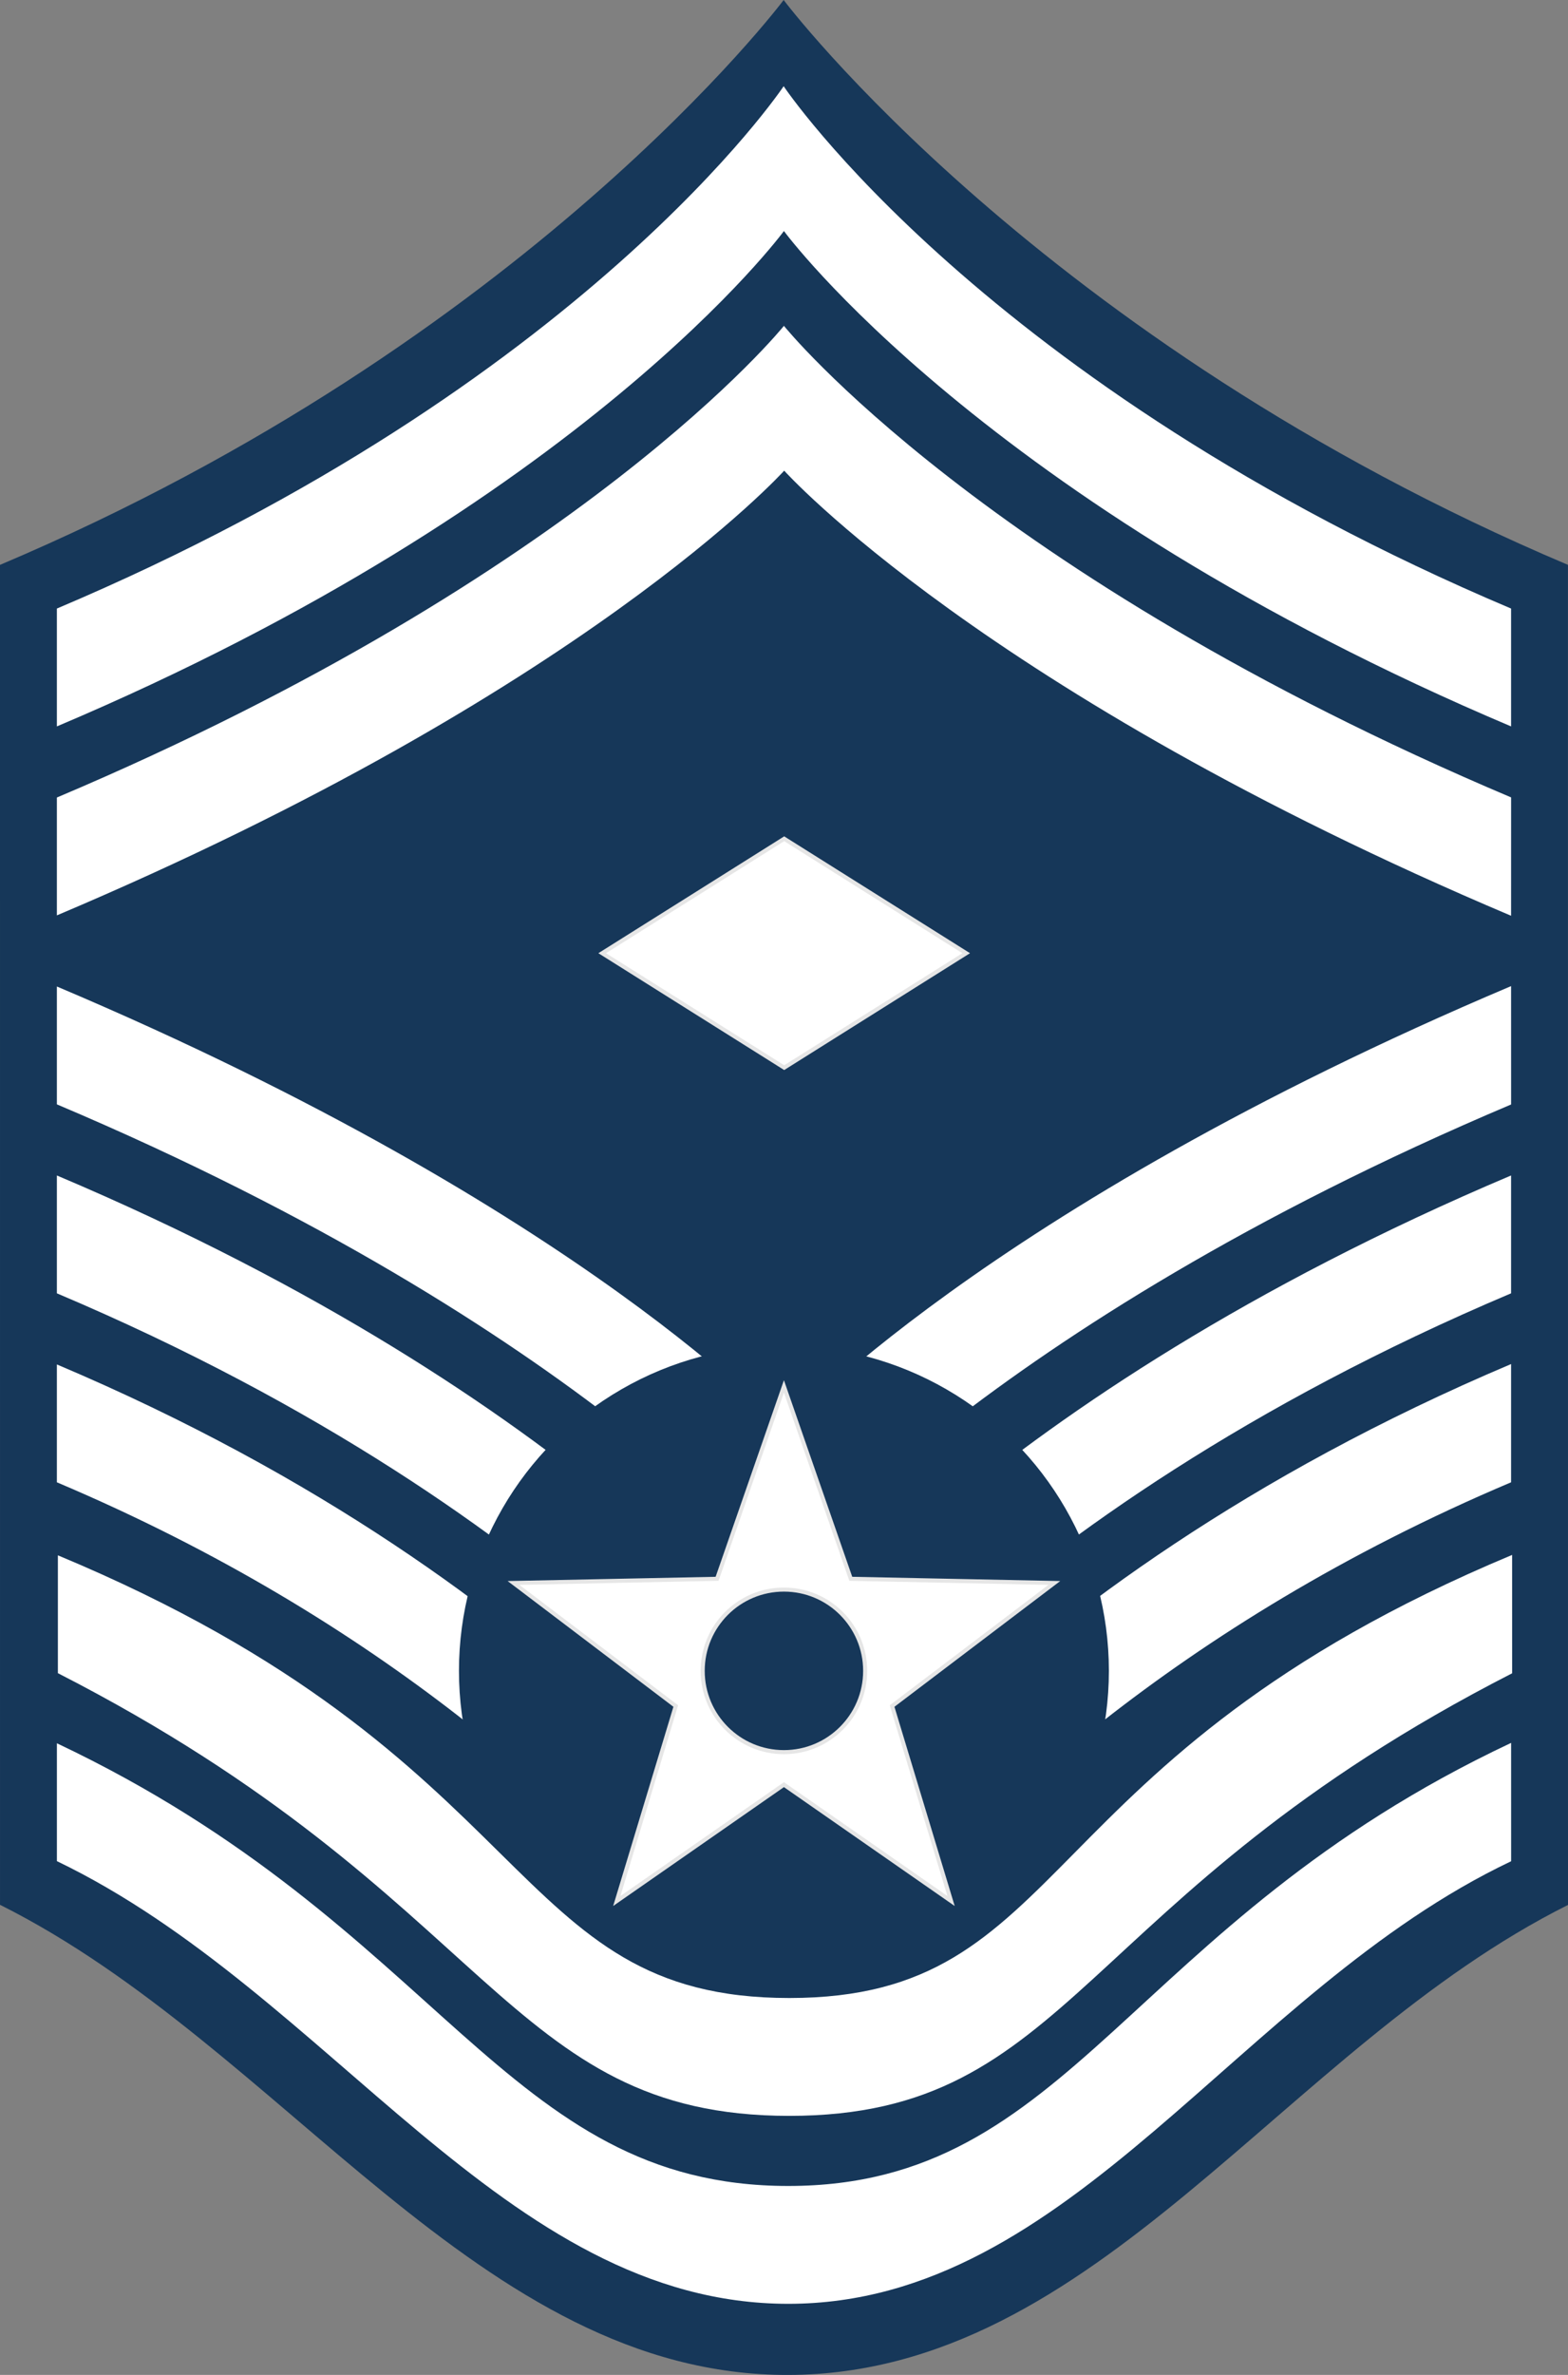 <?xml version="1.0" encoding="UTF-8" standalone="no"?>
<!-- Created with Inkscape (http://www.inkscape.org/) -->

<svg
   xmlns:dc="http://purl.org/dc/elements/1.1/"
   xmlns:cc="http://creativecommons.org/ns#"
   xmlns:rdf="http://www.w3.org/1999/02/22-rdf-syntax-ns#"
   xmlns:svg="http://www.w3.org/2000/svg"
   xmlns="http://www.w3.org/2000/svg"
   xmlns:sodipodi="http://sodipodi.sourceforge.net/DTD/sodipodi-0.dtd"
   xmlns:inkscape="http://www.inkscape.org/namespaces/inkscape"
   version="1.0"
   width="772.02"
   height="1168.807"
   viewBox="-0.25 -0.25 772.02 1168.807"
   id="Layer_1"
   xml:space="preserve"
   sodipodi:docname="USAF-OR-8b.svg"
   inkscape:version="0.92.0 r15299"><rect x="-0.25" y="-0.25" width="772.02" height="1168.807" fill="#808080" stroke="none"/><sodipodi:namedview
     pagecolor="#ffffff"
     bordercolor="#666666"
     borderopacity="1"
     objecttolerance="10"
     gridtolerance="10"
     guidetolerance="10"
     inkscape:pageopacity="0"
     inkscape:pageshadow="2"
     inkscape:window-width="1920"
     inkscape:window-height="1017"
     id="namedview18"
     showgrid="false"
     showguides="false"
     inkscape:snap-bbox="true"
     inkscape:snap-bbox-midpoints="true"
     inkscape:zoom="0.1767767"
     inkscape:cx="1365.2021"
     inkscape:cy="364.04208"
     inkscape:window-x="-8"
     inkscape:window-y="-8"
     inkscape:window-maximized="1"
     inkscape:current-layer="Layer_1"
     inkscape:measure-start="0,0"
     inkscape:measure-end="0,0"
     inkscape:bbox-nodes="true"
     inkscape:snap-center="true"
     inkscape:snap-smooth-nodes="true"
     inkscape:object-paths="false" /><defs
     id="defs58"><inkscape:perspective
       id="perspective2504"
       inkscape:persp3d-origin="411 : 212 : 1"
       inkscape:vp_z="821.99998 : 318 : 1"
       inkscape:vp_y="0 : 999.99997 : 0"
       inkscape:vp_x="0 : 318 : 1"
       sodipodi:type="inkscape:persp3d" /><inkscape:perspective
       sodipodi:type="inkscape:persp3d"
       inkscape:vp_x="0 : 318 : 1"
       inkscape:vp_y="0 : 999.99997 : 0"
       inkscape:vp_z="821.99998 : 318 : 1"
       inkscape:persp3d-origin="411 : 212.00001 : 1"
       id="perspective2504-2" /><inkscape:perspective
       sodipodi:type="inkscape:persp3d"
       inkscape:vp_x="0 : 318 : 1"
       inkscape:vp_y="0 : 999.99997 : 0"
       inkscape:vp_z="821.99998 : 318 : 1"
       inkscape:persp3d-origin="411 : 212 : 1"
       id="perspective2504-25" /><style
       type="text/css"
       id="style6" /><inkscape:perspective
       sodipodi:type="inkscape:persp3d"
       inkscape:vp_x="0 : 318.00001 : 1"
       inkscape:vp_y="0 : 1000 : 0"
       inkscape:vp_z="821.99998 : 318.00001 : 1"
       inkscape:persp3d-origin="411 : 212.00001 : 1"
       id="perspective2504-73" /><inkscape:perspective
       id="perspective2504-2-4"
       inkscape:persp3d-origin="411 : 212.00002 : 1"
       inkscape:vp_z="821.99998 : 318.00001 : 1"
       inkscape:vp_y="0 : 1000 : 0"
       inkscape:vp_x="0 : 318.00001 : 1"
       sodipodi:type="inkscape:persp3d" /><inkscape:perspective
       id="perspective2504-25-5"
       inkscape:persp3d-origin="411 : 212.00001 : 1"
       inkscape:vp_z="821.99998 : 318.00001 : 1"
       inkscape:vp_y="0 : 1000 : 0"
       inkscape:vp_x="0 : 318.00001 : 1"
       sodipodi:type="inkscape:persp3d" /><style
       id="style6-0"
       type="text/css" /><inkscape:perspective
       id="perspective2504-1"
       inkscape:persp3d-origin="411 : 212.00001 : 1"
       inkscape:vp_z="822 : 318.00001 : 1"
       inkscape:vp_y="0 : 1000 : 0"
       inkscape:vp_x="0 : 318.00001 : 1"
       sodipodi:type="inkscape:persp3d" /><style
       id="style6-6"
       type="text/css" /><inkscape:perspective
       id="perspective2504-4"
       inkscape:persp3d-origin="411 : 212 : 1"
       inkscape:vp_z="821.99998 : 318 : 1"
       inkscape:vp_y="0 : 999.99997 : 0"
       inkscape:vp_x="0 : 318 : 1"
       sodipodi:type="inkscape:persp3d" /><inkscape:perspective
       sodipodi:type="inkscape:persp3d"
       inkscape:vp_x="0 : 318 : 1"
       inkscape:vp_y="0 : 999.99997 : 0"
       inkscape:vp_z="821.99998 : 318 : 1"
       inkscape:persp3d-origin="411 : 212.00001 : 1"
       id="perspective2504-2-5" /><inkscape:perspective
       sodipodi:type="inkscape:persp3d"
       inkscape:vp_x="0 : 318 : 1"
       inkscape:vp_y="0 : 999.99997 : 0"
       inkscape:vp_z="821.99998 : 318 : 1"
       inkscape:persp3d-origin="411 : 212 : 1"
       id="perspective2504-25-9" /><style
       type="text/css"
       id="style6-4" /><inkscape:perspective
       sodipodi:type="inkscape:persp3d"
       inkscape:vp_x="0 : 318 : 1"
       inkscape:vp_y="0 : 1000 : 0"
       inkscape:vp_z="822 : 318 : 1"
       inkscape:persp3d-origin="411 : 212 : 1"
       id="perspective2504-1-2" /><style
       type="text/css"
       id="style6-6-9" /><inkscape:perspective
       sodipodi:type="inkscape:persp3d"
       inkscape:vp_x="0 : 318 : 1"
       inkscape:vp_y="0 : 1000 : 0"
       inkscape:vp_z="822 : 318 : 1"
       inkscape:persp3d-origin="411 : 212 : 1"
       id="perspective2504-7" /><inkscape:perspective
       sodipodi:type="inkscape:persp3d"
       inkscape:vp_x="0 : 318.00001 : 1"
       inkscape:vp_y="0 : 1000 : 0"
       inkscape:vp_z="821.99998 : 318.00001 : 1"
       inkscape:persp3d-origin="411 : 212.00001 : 1"
       id="perspective2504-66" /><inkscape:perspective
       id="perspective2504-2-7"
       inkscape:persp3d-origin="411 : 212.00002 : 1"
       inkscape:vp_z="821.99998 : 318.00001 : 1"
       inkscape:vp_y="0 : 1000 : 0"
       inkscape:vp_x="0 : 318.00001 : 1"
       sodipodi:type="inkscape:persp3d" /><inkscape:perspective
       id="perspective2504-25-4"
       inkscape:persp3d-origin="411 : 212.00001 : 1"
       inkscape:vp_z="821.99998 : 318.00001 : 1"
       inkscape:vp_y="0 : 1000 : 0"
       inkscape:vp_x="0 : 318.00001 : 1"
       sodipodi:type="inkscape:persp3d" /><style
       id="style6-69"
       type="text/css" /><inkscape:perspective
       id="perspective2504-6"
       inkscape:persp3d-origin="411 : 212.00002 : 1"
       inkscape:vp_z="821.99998 : 318.00002 : 1"
       inkscape:vp_y="0 : 1000 : 0"
       inkscape:vp_x="0 : 318.00002 : 1"
       sodipodi:type="inkscape:persp3d" /><inkscape:perspective
       sodipodi:type="inkscape:persp3d"
       inkscape:vp_x="0 : 318.00002 : 1"
       inkscape:vp_y="0 : 1000 : 0"
       inkscape:vp_z="821.99998 : 318.00002 : 1"
       inkscape:persp3d-origin="411 : 212.00003 : 1"
       id="perspective2504-2-6" /><inkscape:perspective
       sodipodi:type="inkscape:persp3d"
       inkscape:vp_x="0 : 318.00002 : 1"
       inkscape:vp_y="0 : 1000 : 0"
       inkscape:vp_z="821.99998 : 318.00002 : 1"
       inkscape:persp3d-origin="411 : 212.00002 : 1"
       id="perspective2504-25-1" /><style
       type="text/css"
       id="style6-2" /><inkscape:perspective
       sodipodi:type="inkscape:persp3d"
       inkscape:vp_x="0 : 318.00002 : 1"
       inkscape:vp_y="0 : 1000 : 0"
       inkscape:vp_z="822 : 318.00002 : 1"
       inkscape:persp3d-origin="411 : 212.00002 : 1"
       id="perspective2504-1-3" /><style
       type="text/css"
       id="style6-6-7" /><inkscape:perspective
       sodipodi:type="inkscape:persp3d"
       inkscape:vp_x="0 : 318.00001 : 1"
       inkscape:vp_y="0 : 1000 : 0"
       inkscape:vp_z="821.99998 : 318.00001 : 1"
       inkscape:persp3d-origin="411 : 212.00001 : 1"
       id="perspective2504-4-1" /><inkscape:perspective
       id="perspective2504-2-5-6"
       inkscape:persp3d-origin="411 : 212.00002 : 1"
       inkscape:vp_z="821.99998 : 318.00001 : 1"
       inkscape:vp_y="0 : 1000 : 0"
       inkscape:vp_x="0 : 318.00001 : 1"
       sodipodi:type="inkscape:persp3d" /><inkscape:perspective
       id="perspective2504-25-9-8"
       inkscape:persp3d-origin="411 : 212.00001 : 1"
       inkscape:vp_z="821.99998 : 318.00001 : 1"
       inkscape:vp_y="0 : 1000 : 0"
       inkscape:vp_x="0 : 318.00001 : 1"
       sodipodi:type="inkscape:persp3d" /><style
       id="style6-4-8"
       type="text/css" /><inkscape:perspective
       id="perspective2504-1-2-0"
       inkscape:persp3d-origin="411 : 212.00001 : 1"
       inkscape:vp_z="822 : 318.00001 : 1"
       inkscape:vp_y="0 : 1000 : 0"
       inkscape:vp_x="0 : 318.00001 : 1"
       sodipodi:type="inkscape:persp3d" /><style
       id="style6-6-9-8"
       type="text/css" /><inkscape:perspective
       id="perspective2504-7-5"
       inkscape:persp3d-origin="411 : 212.00001 : 1"
       inkscape:vp_z="822 : 318.00001 : 1"
       inkscape:vp_y="0 : 1000 : 0"
       inkscape:vp_x="0 : 318.00001 : 1"
       sodipodi:type="inkscape:persp3d" /></defs><g
     id="g6969"
     transform="translate(1002.01,-150.619)"><path
       sodipodi:nodetypes="ccczccc"
       inkscape:connector-curvature="0"
       id="path5368-6"
       d="m -616.419,150.369 c 0,0 -125.841,167.998 -385.841,277.998 l 0.01,659.44 c 140,70 235.827,231.734 388.106,231.368 152.279,-0.366 243.904,-161.308 383.904,-231.308 l -0.02,-659.5 C -490.26,318.367 -616.419,150.369 -616.419,150.369 Z"
       style="fill:#163759;fill-opacity:1;stroke:none;stroke-width:1px;stroke-linecap:butt;stroke-linejoin:miter;stroke-opacity:1" /><path
       sodipodi:nodetypes="cczcczc"
       inkscape:connector-curvature="0"
       style="fill:#ffffff;fill-opacity:1;stroke:none"
       id="path23-8-6-5-6-1-2-1-3-8"
       d="m -257.75,973.867 -0.01,-58.25 c -239.99,100.25 -215.893,218.058 -355.893,218.058 -140,0 -120.106,-117.868 -360.106,-217.868 v 58 c 215,110 220.106,217.868 360.106,217.868 140,0 140.904,-107.808 355.903,-217.808 z" /><g
       style="fill:#ffffff;fill-opacity:1"
       transform="matrix(1,0,0,-1,-1495.646,2121.085)"
       id="g5552-2"><path
         d="m 1237.396,1427.158 -0.01,58.25 c -260,-110 -357.894,-219.058 -357.894,-219.058 0,0 -98.106,108.868 -358.106,218.868 v -58 c 260,-110 357.974,-232.137 357.974,-232.137 0,0 98.037,122.076 358.036,232.077 z"
         id="path23-8-6-2-8"
         style="fill:#ffffff;fill-opacity:1"
         inkscape:connector-curvature="0"
         sodipodi:nodetypes="ccccccc" /><path
         inkscape:connector-curvature="0"
         d="m 879.227,1077.147 c 0,0 98.159,147.072 358.159,257.072 v 58 c -260,-110 -358.026,-243.803 -358.026,-243.803 0,0 -97.974,133.803 -357.974,243.803 v -58 c 260,-110 357.841,-257.072 357.841,-257.072 z"
         id="path33-0-8-3"
         style="fill:#ffffff;fill-opacity:1"
         sodipodi:nodetypes="ccccccc" /><path
         inkscape:connector-curvature="0"
         d="m 1237.386,1241.218 v 58.19 c -260,-110 -358.159,-268.928 -358.159,-268.928 0,0 -97.841,158.738 -357.841,268.738 v -58 c 161.365,-68.27 260.268,-162.558 312.086,-224.272 l 87.907,-4.447 c 50.834,61.557 150.716,158.788 316.008,228.719 z"
         id="path19-9-1-5"
         style="fill:#ffffff;fill-opacity:1"
         sodipodi:nodetypes="cccccccc" /></g><path
       sodipodi:nodetypes="ccccccc"
       inkscape:connector-curvature="0"
       style="fill:#ffffff;fill-opacity:1"
       id="path23-8-6-25"
       d="m -258.25,542.807 -0.01,58.25 c -260,-110 -357.894,-219.058 -357.894,-219.058 0,0 -98.106,108.868 -358.106,218.868 v -58 c 260,-110 357.974,-232.137 357.974,-232.137 0,0 98.037,122.076 358.036,232.077 z" /><path
       sodipodi:nodetypes="ccccccc"
       style="fill:#ffffff"
       id="path33-0-6"
       d="m -616.419,192.795 c 0,0 98.159,147.072 358.159,257.072 v 58 c -260,-110 -358.026,-243.803 -358.026,-243.803 0,0 -97.974,133.803 -357.974,243.803 v -58 c 260,-110 357.841,-257.072 357.841,-257.072 z"
       inkscape:connector-curvature="0" /><g
       transform="translate(-1002.01,27.142)"
       id="g5501-2"><g
         id="g5511-6"
         transform="translate(104.031,-506.802)"><ellipse
           ry="160"
           rx="160"
           cy="1452.33"
           cx="281.692"
           id="path5420-5"
           style="opacity:1;fill:#163759;fill-opacity:1;fill-rule:nonzero;stroke:none;stroke-width:5;stroke-linecap:square;stroke-linejoin:miter;stroke-miterlimit:4;stroke-dasharray:none;stroke-dashoffset:0;stroke-opacity:1;paint-order:normal" /><g
           transform="translate(-105.122,493.99)"
           id="g4945-9-2-6"><g
             id="g4858-8-9-5"
             transform="translate(-239.936,-92.279)"><path
               inkscape:transform-center-y="-13.368809"
               transform="translate(239.371,82.498)"
               d="m 387.379,828.121 32.916,94.695 100.232,2.043 -79.889,60.567 29.031,95.957 -82.29,-57.262 -82.29,57.262 29.031,-95.957 -79.889,-60.567 100.232,-2.043 z"
               inkscape:randomized="-8.67362e-019"
               inkscape:rounded="0"
               inkscape:flatsided="false"
               sodipodi:arg2="-0.94247778"
               sodipodi:arg1="-1.5707963"
               sodipodi:r2="55.999996"
               sodipodi:r1="139.99998"
               sodipodi:cy="968.12097"
               sodipodi:cx="387.379"
               sodipodi:sides="5"
               id="path4781-9-0-8-6"
               style="opacity:1;fill:#ffffff;fill-opacity:1;fill-rule:nonzero;stroke:none;stroke-width:2;stroke-linecap:square;stroke-linejoin:miter;stroke-miterlimit:4;stroke-dasharray:none;stroke-dashoffset:0;stroke-opacity:1;paint-order:normal"
               sodipodi:type="star" /><circle
               r="40"
               cy="1050.619"
               cx="626.75"
               id="path4836-1-4-6-0"
               style="opacity:1;fill:#163759;fill-opacity:1;fill-rule:nonzero;stroke:none;stroke-width:2;stroke-linecap:square;stroke-linejoin:miter;stroke-miterlimit:4;stroke-dasharray:none;stroke-dashoffset:0;stroke-opacity:1;paint-order:normal" /></g></g></g><path
         inkscape:transform-center-y="-13.368809"
         transform="translate(-1.655,-22.593)"
         d="m 387.379,828.121 32.916,94.695 100.232,2.043 -79.889,60.567 29.031,95.957 -82.29,-57.262 -82.29,57.262 29.031,-95.957 -79.889,-60.567 100.232,-2.043 z"
         inkscape:randomized="-8.67362e-019"
         inkscape:rounded="0"
         inkscape:flatsided="false"
         sodipodi:arg2="-0.94247778"
         sodipodi:arg1="-1.5707963"
         sodipodi:r2="55.999996"
         sodipodi:r1="139.99998"
         sodipodi:cy="968.12097"
         sodipodi:cx="387.379"
         sodipodi:sides="5"
         id="path4781-9-0-8-2-6"
         style="opacity:1;fill:none;fill-opacity:1;fill-rule:nonzero;stroke:#e6e6e6;stroke-width:2;stroke-linecap:square;stroke-linejoin:miter;stroke-miterlimit:4;stroke-dasharray:none;stroke-dashoffset:0;stroke-opacity:1;paint-order:normal"
         sodipodi:type="star" /><circle
         r="40"
         cy="945.528"
         cx="385.724"
         id="path4836-1-4-6-1-8"
         style="opacity:1;fill:none;fill-opacity:1;fill-rule:nonzero;stroke:#e6e6e6;stroke-width:2;stroke-linecap:square;stroke-linejoin:miter;stroke-miterlimit:4;stroke-dasharray:none;stroke-dashoffset:0;stroke-opacity:1;paint-order:normal" /></g><path
       sodipodi:nodetypes="cczcczc"
       inkscape:connector-curvature="0"
       style="fill:#ffffff;fill-opacity:1;stroke:none"
       id="path23-8-6-5-6-1-2-1-4-3-7-5"
       d="m -258.24,1066.367 -0.01,-58.25 c -189.49,89.149 -215.894,218.058 -355.894,218.058 -140,0 -170.106,-127.868 -360.106,-217.868 v 58 c 135,65 220.106,217.868 360.106,217.868 140,0 221.404,-153.909 355.904,-217.808 z" /></g><g
     id="Layer_1-0"
     transform="translate(-66.149,-12.881)" /><g
     id="#ffffffff"
     transform="matrix(1.333,0,0,1.333,-56.204,-797.153)" /><g
     id="#fbfdfeff"
     transform="matrix(1.333,0,0,1.333,-65.126,712.419)" /><g
     id="Layer_1-0-2"
     transform="translate(-4075.163,1224.434)" /><g
     id="#ffffffff-1"
     transform="matrix(1.333,0,0,1.333,-4065.218,440.161)" /><g
     id="#fbfdfeff-7"
     transform="matrix(1.333,0,0,1.333,-4074.14,1949.733)" /><g
     style="fill:#ffffff;fill-opacity:1;stroke:#02304a;stroke-width:5.927;stroke-miterlimit:4;stroke-dasharray:none;stroke-opacity:1"
     id="#fefefdff-7-1-2"
     transform="matrix(0.521,0,0,0.491,-1152.692,1078.252)" /><g
     id="Layer_1-0-3"
     transform="translate(-1068.159,14.261)" /><g
     id="#ffffffff-9"
     transform="matrix(1.333,0,0,1.333,-1058.214,-770.011)" /><g
     id="#fbfdfeff-5"
     transform="matrix(1.333,0,0,1.333,-1067.136,739.561)" /><g
     id="Layer_1-0-2-4"
     transform="translate(-5077.173,1251.576)" /><g
     id="#ffffffff-1-9"
     transform="matrix(1.333,0,0,1.333,-5067.228,467.303)" /><g
     id="#fbfdfeff-7-3"
     transform="matrix(1.333,0,0,1.333,-5076.15,1976.875)" /><g
     style="fill:#ffffff;fill-opacity:1;stroke:#02304a;stroke-width:5.927;stroke-miterlimit:4;stroke-dasharray:none;stroke-opacity:1"
     id="#fefefdff-7-1-2-4"
     transform="matrix(0.521,0,0,0.491,-2154.702,1105.394)" /><g
     id="Layer_1-0-8-0"
     transform="translate(-1026.36,503.809)" /><g
     id="Layer_1-0-1"
     transform="translate(-878.522,399.172)" /><g
     id="Layer_1-0-9"
     transform="translate(-1068.159,14.261)" /><g
     id="#ffffffff-5"
     transform="matrix(1.333,0,0,1.333,-1058.214,-770.011)" /><g
     id="#fbfdfeff-8"
     transform="matrix(1.333,0,0,1.333,-1067.136,739.561)" /><g
     id="Layer_1-0-2-1"
     transform="translate(-5077.173,1251.576)" /><g
     id="#ffffffff-1-3"
     transform="matrix(1.333,0,0,1.333,-5067.228,467.303)" /><g
     id="#fbfdfeff-7-8"
     transform="matrix(1.333,0,0,1.333,-5076.15,1976.875)" /><g
     style="fill:#ffffff;fill-opacity:1;stroke:#02304a;stroke-width:5.927;stroke-miterlimit:4;stroke-dasharray:none;stroke-opacity:1"
     id="#fefefdff-7-1-2-3"
     transform="matrix(0.521,0,0,0.491,-2154.702,1105.394)" /><g
     id="Layer_1-0-8"
     transform="translate(-1026.36,503.809)" /><path
     inkscape:connector-curvature="0"
     id="path5612-0-4-1"
     d="m 296.238,468.86 89.618,56.327 89.618,-56.327 -89.618,-56.327 z"
     style="fill:#ffffff;fill-opacity:1;stroke:#e6e6e6;stroke-width:2;stroke-linecap:butt;stroke-linejoin:miter;stroke-miterlimit:4;stroke-dasharray:none;stroke-opacity:1" /></svg>